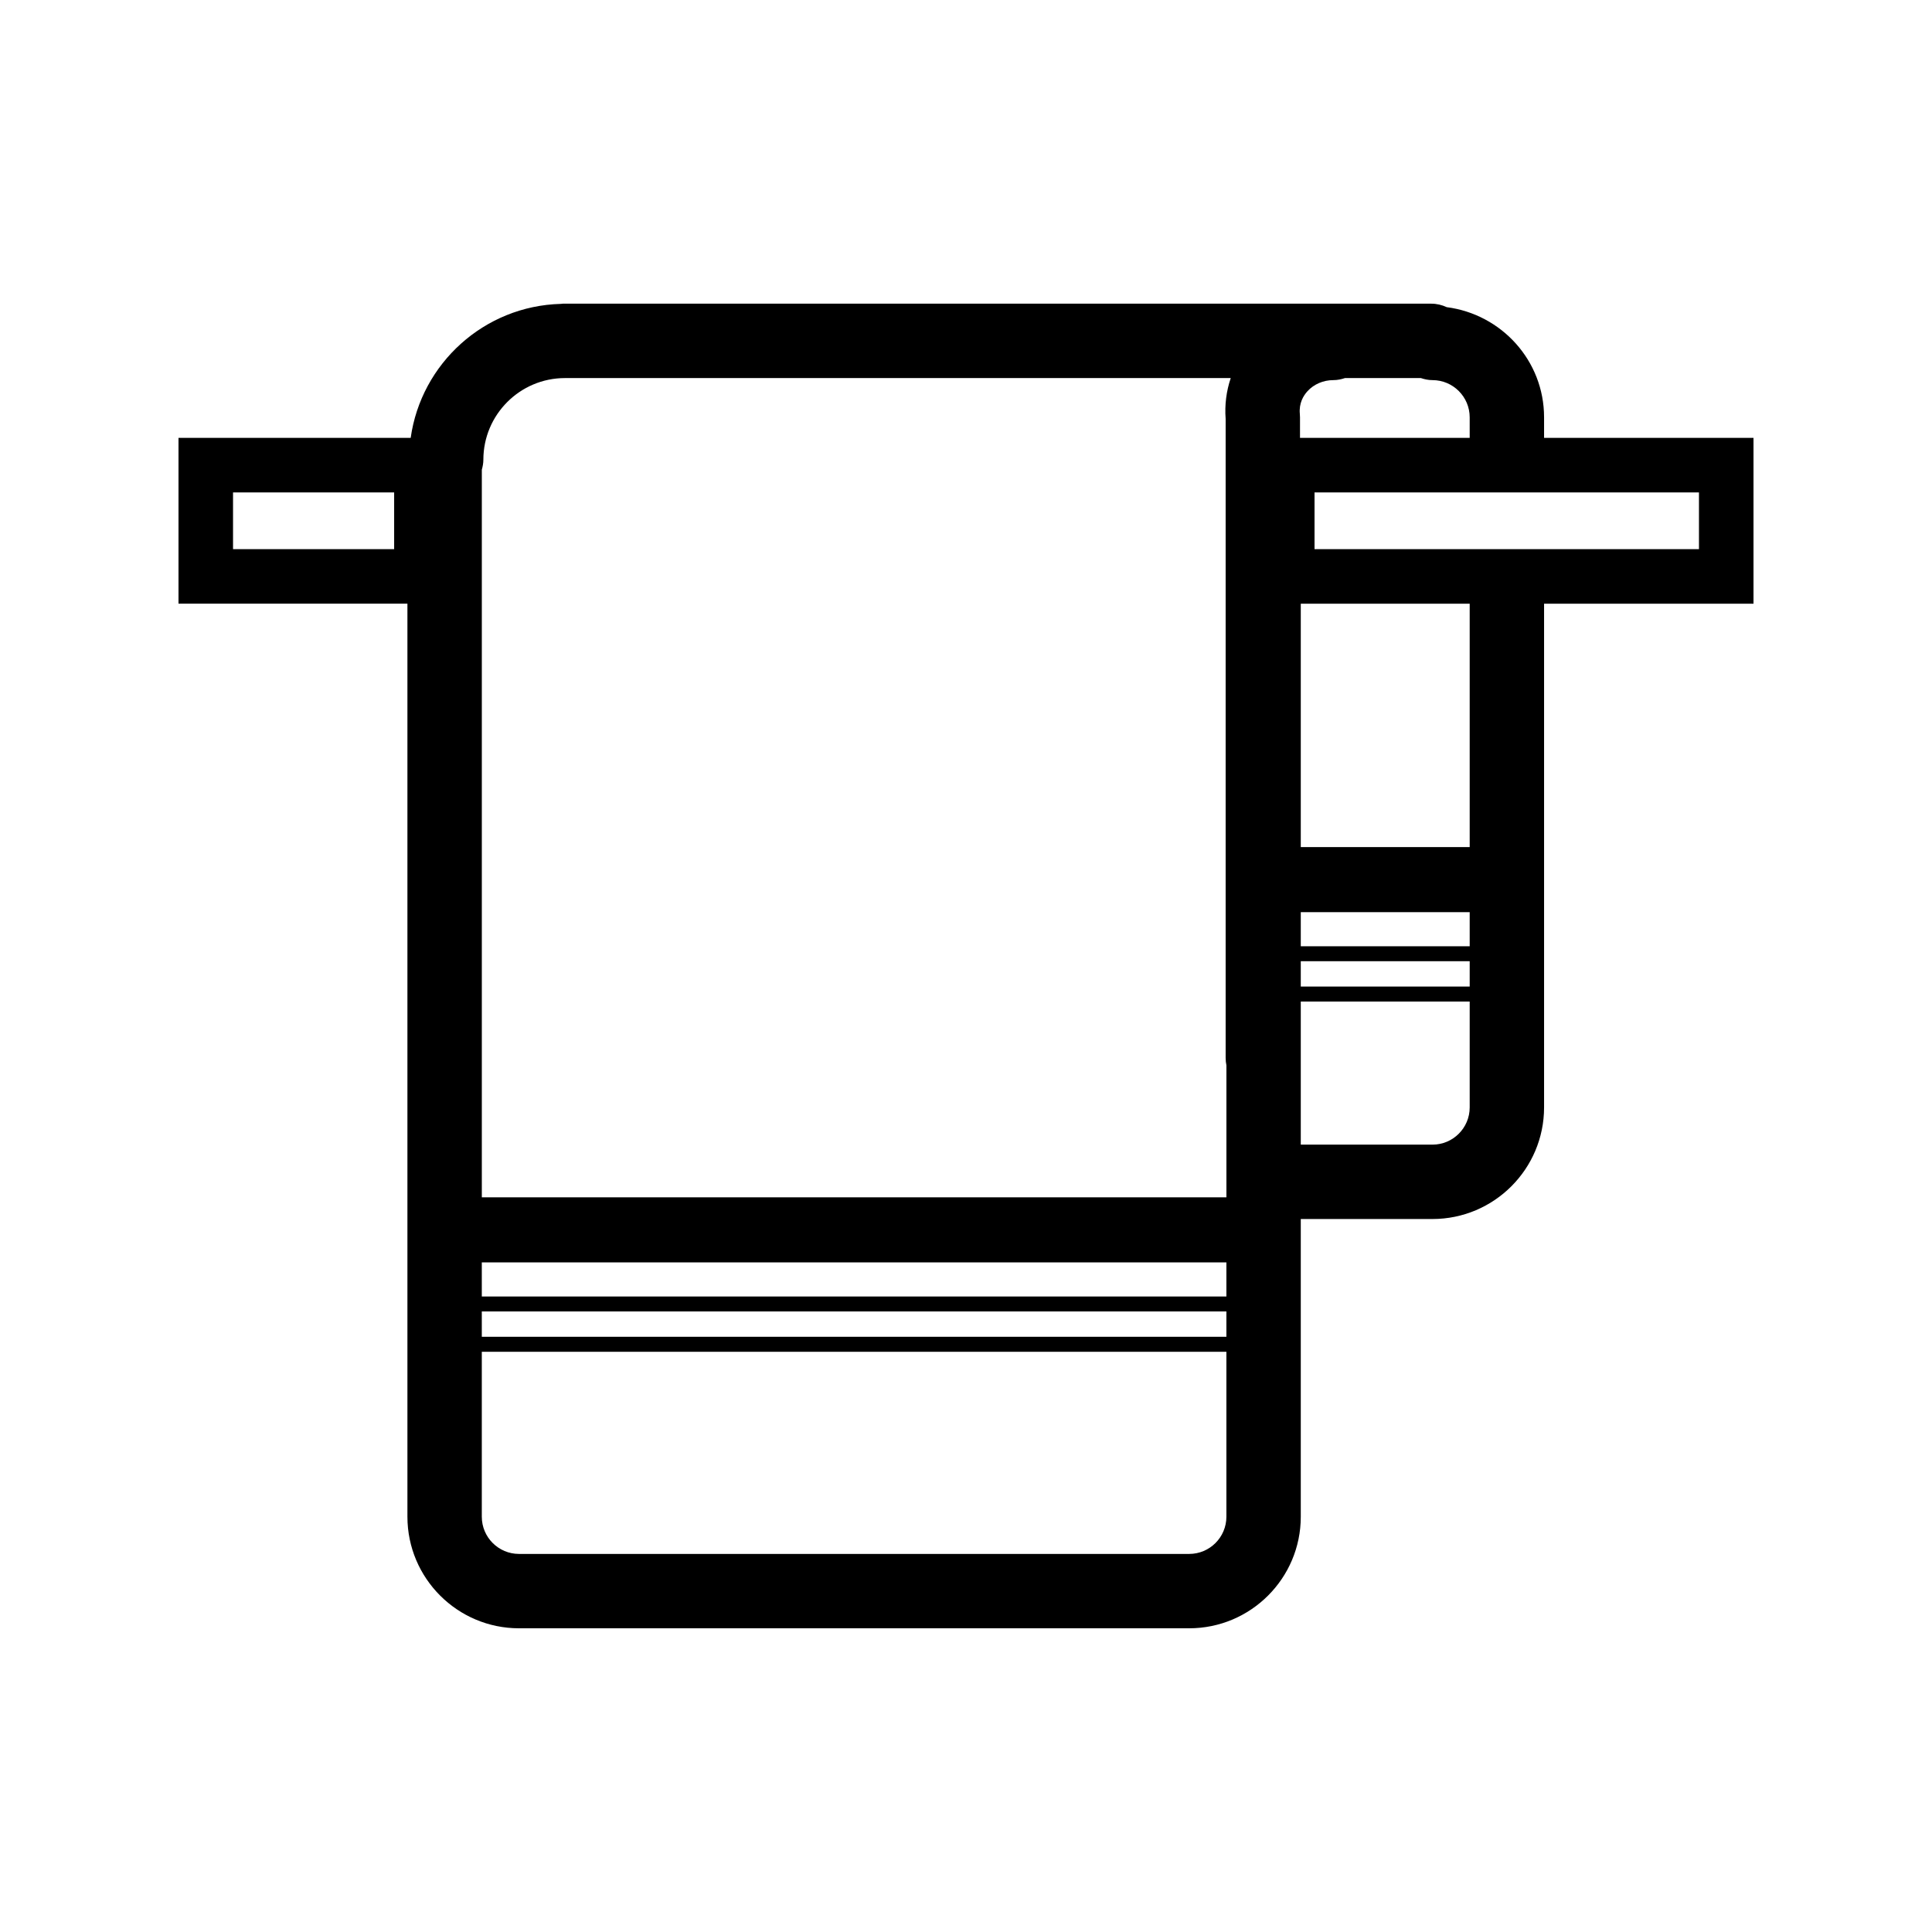 <svg xmlns="http://www.w3.org/2000/svg" xmlns:xlink="http://www.w3.org/1999/xlink" version="1.1" x="0px" y="0px" viewBox="0 0 100 100" style="enable-background:new 0 0 100 100;" xml:space="preserve" height="100%"><path d="M87.938,22.663h-8.017V21.6c0-2.932-2.204-5.334-5.037-5.701c-0.245-0.113-0.516-0.181-0.804-0.181H29.136  c-0.037,0-0.071,0.009-0.108,0.011c-3.97,0.105-7.228,3.085-7.771,6.934h-0.856h-8.339H9.239v2.823v2.937v2.823h2.823h8.339h0.687  v47.259c0,3.185,2.591,5.775,5.775,5.775h34.69c3.185,0,5.775-2.591,5.775-5.775V63.096h6.818c3.185,0,5.775-2.591,5.775-5.775  v-2.567V31.247h8.017h2.823v-2.823v-2.937v-2.823H87.938z M20.401,28.424h-8.339v-2.937h8.339V28.424z M25.019,23.793  c0-2.329,1.895-4.224,4.224-4.224h34.459c-0.225,0.67-0.319,1.383-0.263,2.113v33.072c0,0.134,0.014,0.265,0.04,0.391v6.828h-38.54  v-37.66C24.985,24.147,25.019,23.974,25.019,23.793z M24.938,67.106v-1.765h38.54v1.765H24.938z M63.478,67.881v1.31h-38.54v-1.31  H63.478z M61.553,80.431h-34.69c-1.062,0-1.925-0.864-1.925-1.925v-8.539h38.54v8.539C63.478,79.568,62.615,80.431,61.553,80.431z   M67.672,20.252c0.333-0.367,0.822-0.577,1.341-0.577c0.213,0,0.414-0.043,0.605-0.107h3.923c0.191,0.064,0.392,0.107,0.605,0.107  c1.062,0,1.925,0.864,1.925,1.925v1.063H68.04h-0.752V21.6c0-0.061-0.003-0.121-0.009-0.182  C67.228,20.868,67.464,20.481,67.672,20.252z M76.071,43.844h-8.743V31.247h0.711h8.032V43.844z M67.328,48.978v-1.765h8.743v1.765  H67.328z M76.071,49.753v1.31h-8.743v-1.31H76.071z M76.071,57.321c0,1.062-0.864,1.925-1.925,1.925h-6.818v-7.407h8.743v2.916  V57.321z M87.938,28.424H68.04v-2.937h19.898V28.424z" style="" fill="currentColor"></path></svg>